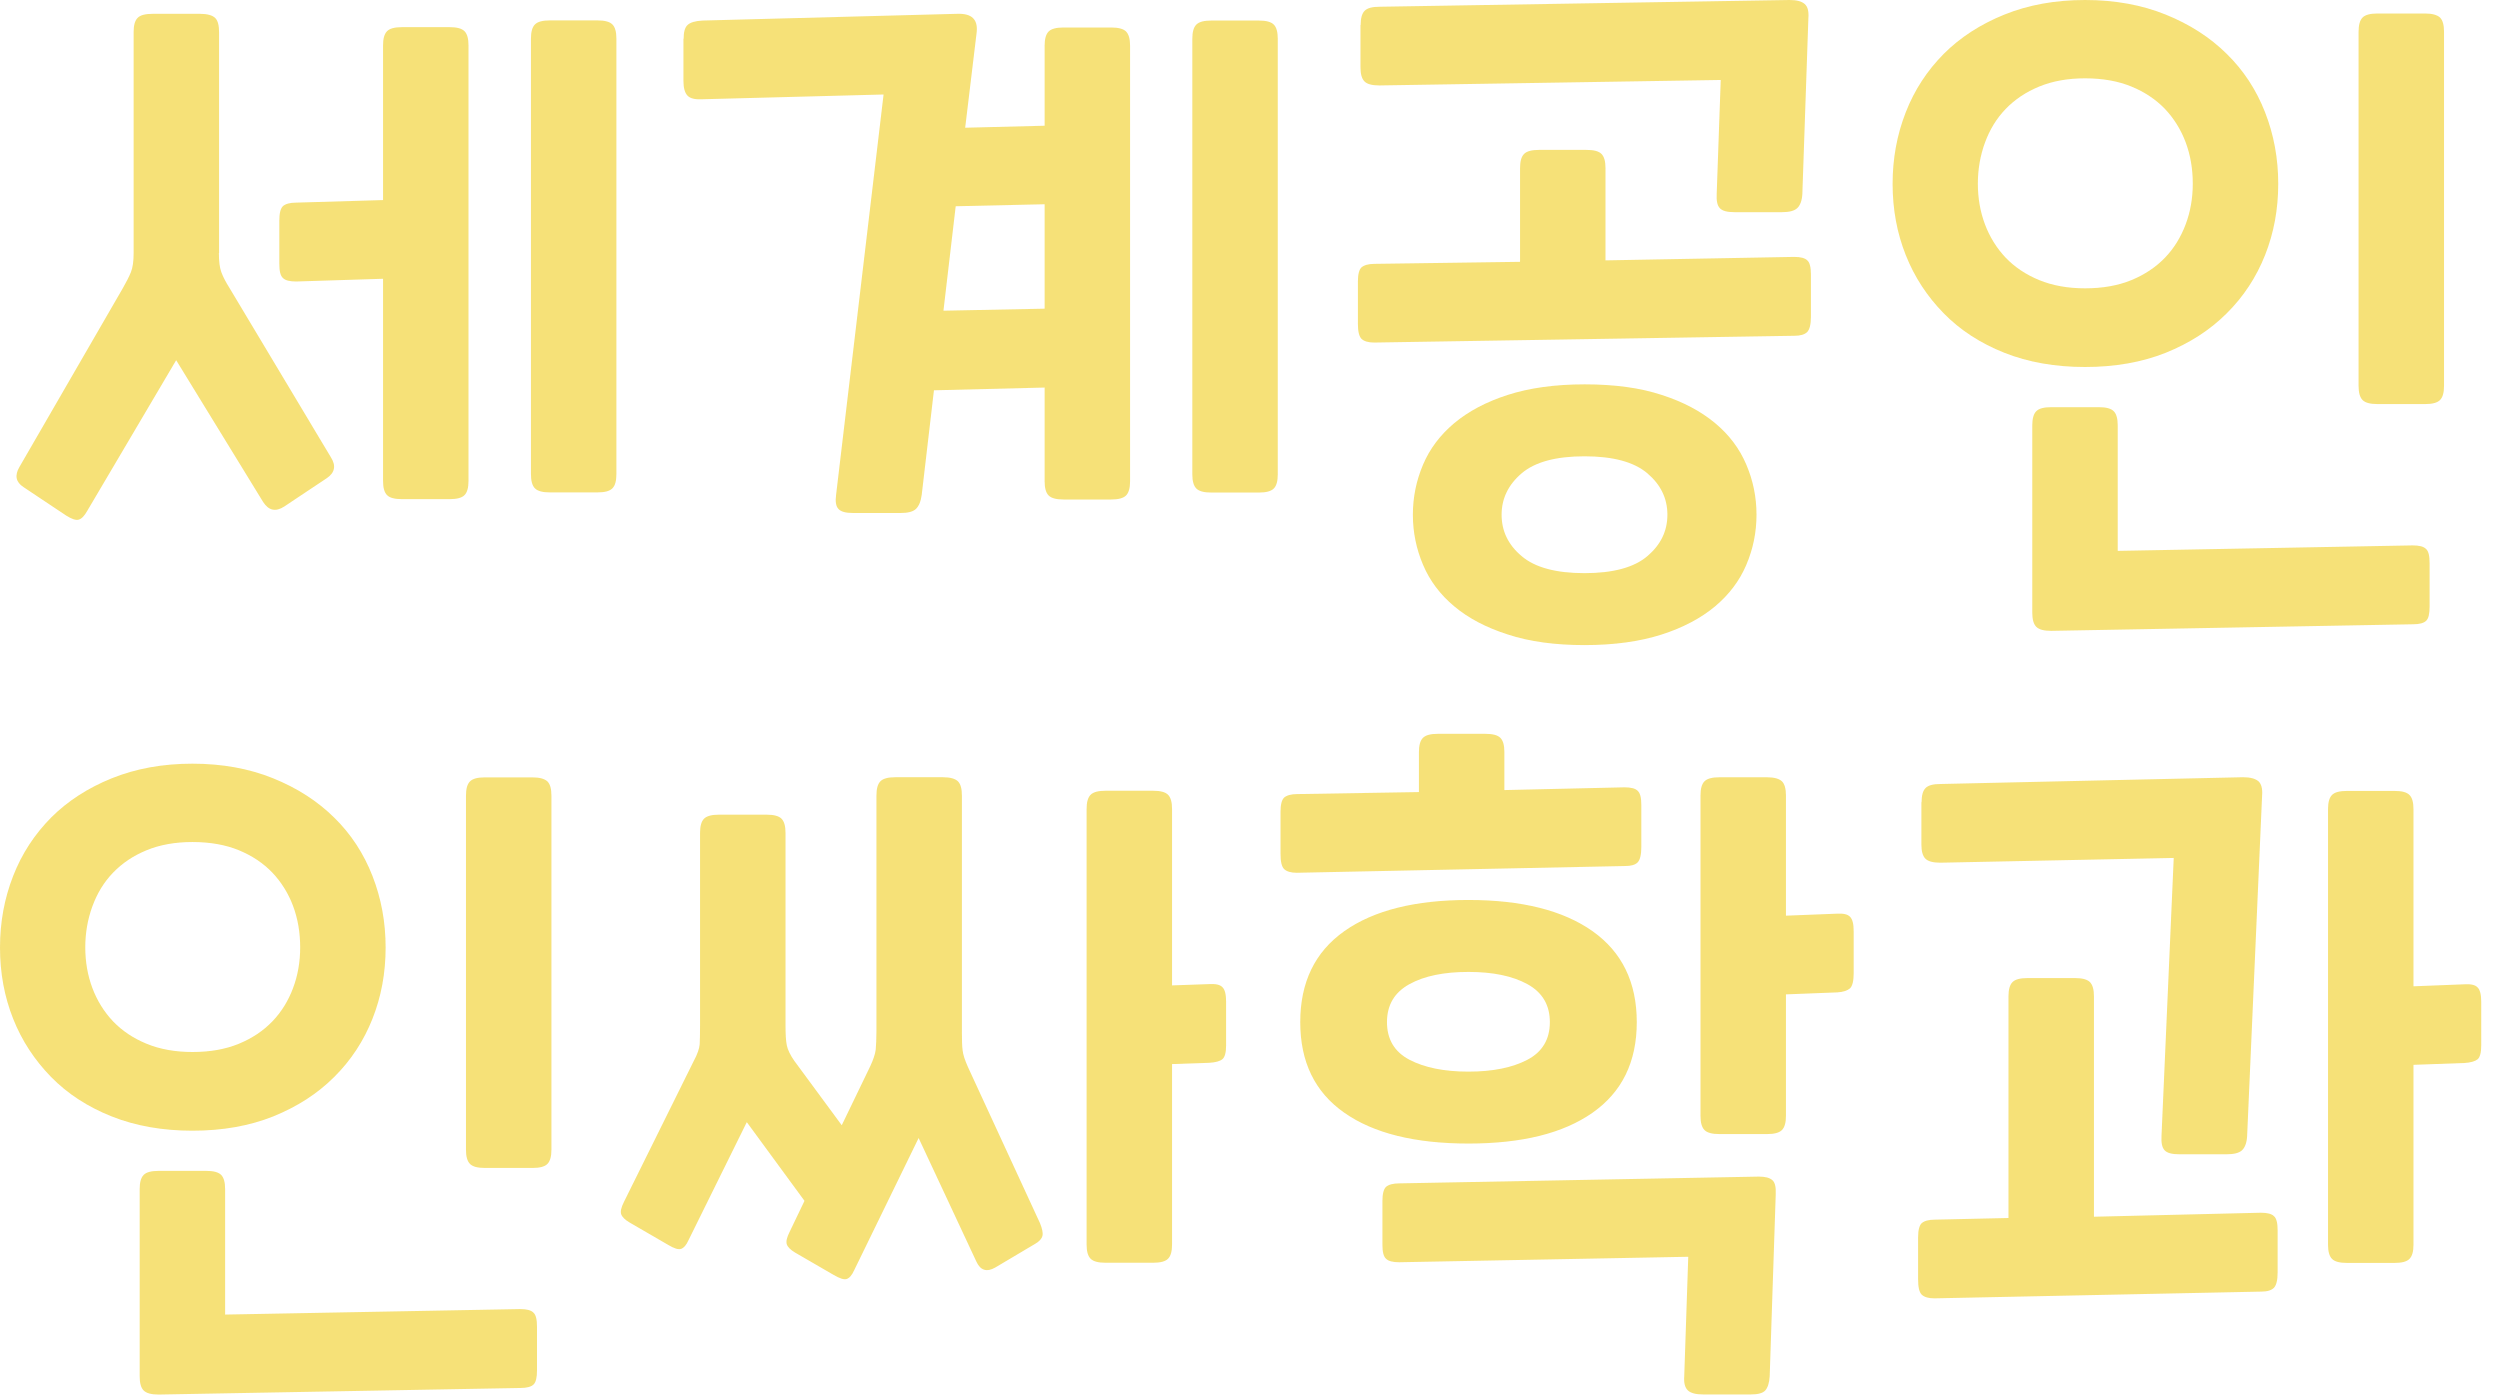 <svg width="100" height="56" viewBox="0 0 100 56" fill="none" xmlns="http://www.w3.org/2000/svg">
<g opacity="0.94">
<path d="M8.756 10.121C8.756 10.45 8.785 10.698 8.851 10.881C8.917 11.063 9.026 11.275 9.187 11.531L13.233 18.287C13.452 18.63 13.394 18.907 13.072 19.127L11.363 20.266C11.02 20.485 10.742 20.419 10.523 20.076L7.047 14.408L3.49 20.434C3.38 20.631 3.271 20.748 3.154 20.784C3.037 20.821 2.869 20.762 2.65 20.624L0.941 19.484C0.634 19.287 0.576 19.017 0.78 18.674L4.907 11.538C5.053 11.282 5.163 11.07 5.236 10.888C5.309 10.705 5.345 10.457 5.345 10.128V1.284C5.345 1.013 5.396 0.823 5.506 0.714C5.615 0.604 5.813 0.553 6.105 0.553H8.004C8.296 0.553 8.493 0.612 8.603 0.714C8.712 0.816 8.763 1.013 8.763 1.284V10.121H8.756ZM15.322 8.003V1.817C15.322 1.547 15.373 1.357 15.483 1.247C15.592 1.138 15.789 1.086 16.081 1.086H17.98C18.273 1.086 18.47 1.138 18.579 1.247C18.689 1.357 18.74 1.547 18.74 1.817V19.236C18.74 19.506 18.689 19.696 18.579 19.806C18.47 19.915 18.273 19.966 17.98 19.966H16.081C15.789 19.966 15.592 19.915 15.483 19.806C15.373 19.696 15.322 19.506 15.322 19.236V11.151L11.845 11.26C11.59 11.26 11.415 11.217 11.319 11.122C11.217 11.034 11.173 10.844 11.173 10.552V8.814C11.173 8.522 11.225 8.332 11.319 8.244C11.422 8.156 11.597 8.105 11.845 8.105L15.322 8.003ZM21.238 1.547C21.238 1.276 21.289 1.086 21.399 0.977C21.508 0.867 21.705 0.816 21.997 0.816H23.896C24.189 0.816 24.386 0.867 24.495 0.977C24.605 1.086 24.656 1.276 24.656 1.547V18.966C24.656 19.236 24.605 19.426 24.495 19.535C24.386 19.645 24.189 19.696 23.896 19.696H21.997C21.705 19.696 21.508 19.645 21.399 19.535C21.289 19.426 21.238 19.236 21.238 18.966V1.547Z" fill="#F5DF70"/>
<path d="M27.345 1.553C27.345 1.282 27.396 1.092 27.506 0.997C27.615 0.895 27.813 0.837 28.105 0.822L38.308 0.552C38.87 0.537 39.119 0.778 39.068 1.282L38.607 5.109L41.785 5.029V1.83C41.785 1.56 41.836 1.37 41.945 1.26C42.055 1.151 42.252 1.1 42.544 1.1H44.443C44.735 1.1 44.932 1.151 45.042 1.26C45.151 1.37 45.203 1.56 45.203 1.83V19.249C45.203 19.52 45.151 19.709 45.042 19.819C44.932 19.928 44.735 19.98 44.443 19.98H42.544C42.252 19.98 42.055 19.928 41.945 19.819C41.836 19.709 41.785 19.52 41.785 19.249V15.502L37.358 15.612L36.869 19.79C36.833 20.06 36.752 20.25 36.635 20.36C36.519 20.469 36.314 20.52 36.022 20.52H34.123C33.831 20.52 33.641 20.469 33.539 20.36C33.436 20.25 33.407 20.06 33.444 19.79L35.343 3.78L28.098 3.97C27.805 3.985 27.608 3.941 27.499 3.824C27.389 3.707 27.338 3.51 27.338 3.24V1.553H27.345ZM37.738 12.428L41.785 12.347V8.17L38.228 8.25L37.738 12.428ZM47.693 1.553C47.693 1.282 47.744 1.092 47.854 0.983C47.964 0.873 48.161 0.822 48.453 0.822H50.352C50.644 0.822 50.841 0.873 50.951 0.983C51.06 1.092 51.111 1.282 51.111 1.553V18.972C51.111 19.242 51.06 19.432 50.951 19.541C50.841 19.651 50.644 19.702 50.352 19.702H48.453C48.161 19.702 47.964 19.651 47.854 19.541C47.744 19.432 47.693 19.242 47.693 18.972V1.553Z" fill="#F5DF70"/>
<path d="M60.802 10.473V6.727C60.802 6.456 60.853 6.267 60.963 6.157C61.072 6.047 61.27 5.996 61.562 5.996H63.461C63.753 5.996 63.95 6.047 64.059 6.157C64.169 6.267 64.22 6.456 64.22 6.727V10.415L71.765 10.276C72.02 10.276 72.196 10.32 72.291 10.415C72.393 10.503 72.437 10.693 72.437 10.985V12.665C72.437 12.971 72.386 13.176 72.291 13.278C72.189 13.38 72.02 13.431 71.787 13.431L54.966 13.702C54.733 13.702 54.565 13.651 54.462 13.556C54.36 13.453 54.316 13.249 54.316 12.942V11.262C54.316 10.97 54.367 10.78 54.462 10.693C54.565 10.605 54.74 10.554 54.988 10.554L60.802 10.473ZM54.426 1.001C54.426 0.73 54.477 0.54 54.587 0.431C54.696 0.321 54.893 0.27 55.185 0.27L71.575 0C71.867 0 72.064 0.051 72.189 0.161C72.313 0.27 72.356 0.46 72.335 0.73L72.094 7.756C72.079 8.027 72.006 8.217 71.889 8.326C71.772 8.436 71.568 8.487 71.275 8.487H69.377C69.084 8.487 68.894 8.436 68.792 8.326C68.69 8.217 68.653 8.027 68.668 7.756L68.829 3.199L55.178 3.418C54.886 3.418 54.689 3.367 54.579 3.257C54.47 3.148 54.419 2.958 54.419 2.688V1.001H54.426ZM63.38 25.804C62.204 25.804 61.182 25.665 60.313 25.38C59.444 25.103 58.728 24.723 58.173 24.256C57.61 23.788 57.194 23.233 56.924 22.598C56.654 21.962 56.515 21.297 56.515 20.589C56.515 19.881 56.654 19.216 56.924 18.581C57.194 17.945 57.61 17.397 58.173 16.923C58.735 16.455 59.444 16.075 60.305 15.798C61.167 15.52 62.19 15.374 63.388 15.374C64.585 15.374 65.608 15.513 66.47 15.798C67.332 16.075 68.04 16.455 68.602 16.923C69.165 17.39 69.581 17.945 69.851 18.581C70.122 19.216 70.26 19.881 70.26 20.589C70.26 21.297 70.122 21.962 69.851 22.598C69.581 23.233 69.165 23.781 68.602 24.256C68.04 24.723 67.332 25.103 66.47 25.38C65.608 25.658 64.571 25.804 63.38 25.804ZM63.38 22.926C64.52 22.926 65.36 22.7 65.893 22.247C66.426 21.794 66.696 21.246 66.696 20.589C66.696 19.932 66.426 19.384 65.893 18.931C65.36 18.478 64.52 18.252 63.38 18.252C62.241 18.252 61.401 18.478 60.868 18.931C60.335 19.384 60.064 19.939 60.064 20.589C60.064 21.239 60.327 21.794 60.868 22.247C61.401 22.7 62.241 22.926 63.38 22.926Z" fill="#F5DF70"/>
<path d="M83.402 14.68C82.211 14.68 81.13 14.491 80.174 14.111C79.217 13.731 78.406 13.205 77.749 12.533C77.091 11.861 76.58 11.087 76.23 10.203C75.879 9.319 75.704 8.37 75.704 7.355C75.704 6.34 75.879 5.39 76.23 4.492C76.58 3.593 77.091 2.819 77.749 2.155C78.406 1.497 79.217 0.971 80.174 0.584C81.13 0.197 82.211 0 83.402 0C84.592 0 85.673 0.197 86.63 0.584C87.587 0.971 88.405 1.497 89.069 2.155C89.741 2.812 90.252 3.593 90.603 4.492C90.954 5.39 91.129 6.34 91.129 7.355C91.129 8.37 90.954 9.319 90.603 10.203C90.252 11.087 89.741 11.868 89.069 12.533C88.397 13.205 87.587 13.724 86.63 14.111C85.673 14.491 84.6 14.68 83.402 14.68ZM83.402 11.533C84.11 11.533 84.724 11.423 85.257 11.204C85.79 10.985 86.236 10.685 86.601 10.306C86.966 9.926 87.236 9.48 87.426 8.976C87.616 8.472 87.711 7.924 87.711 7.348C87.711 6.749 87.616 6.201 87.426 5.69C87.236 5.186 86.959 4.74 86.601 4.36C86.236 3.981 85.79 3.681 85.257 3.462C84.724 3.243 84.103 3.133 83.402 3.133C82.715 3.133 82.102 3.243 81.569 3.462C81.035 3.681 80.59 3.981 80.225 4.36C79.859 4.74 79.589 5.186 79.399 5.704C79.209 6.223 79.114 6.771 79.114 7.348C79.114 7.924 79.209 8.472 79.399 8.976C79.589 9.48 79.867 9.926 80.225 10.306C80.59 10.685 81.035 10.985 81.569 11.204C82.102 11.423 82.715 11.533 83.402 11.533ZM82.05 25.234C81.758 25.234 81.561 25.183 81.452 25.073C81.342 24.964 81.291 24.774 81.291 24.504V17.018C81.291 16.747 81.342 16.557 81.452 16.448C81.561 16.338 81.758 16.287 82.05 16.287H83.949C84.242 16.287 84.439 16.338 84.548 16.448C84.658 16.557 84.709 16.747 84.709 17.018V22.035L96.512 21.816C96.767 21.816 96.943 21.86 97.038 21.955C97.14 22.043 97.184 22.232 97.184 22.524V24.263C97.184 24.555 97.14 24.745 97.045 24.832C96.957 24.92 96.782 24.971 96.526 24.971L82.05 25.234ZM94.343 1.271C94.343 1.001 94.394 0.811 94.503 0.701C94.613 0.592 94.81 0.54 95.102 0.54H97.001C97.293 0.54 97.49 0.599 97.6 0.701C97.71 0.811 97.761 1.001 97.761 1.271V15.433C97.761 15.703 97.71 15.893 97.6 16.002C97.49 16.112 97.293 16.163 97.001 16.163H95.102C94.81 16.163 94.613 16.112 94.503 16.002C94.394 15.893 94.343 15.703 94.343 15.433V1.271Z" fill="#F5DF70"/>
<path d="M7.698 45.228C6.508 45.228 5.427 45.038 4.47 44.658C3.513 44.278 2.702 43.752 2.045 43.081C1.388 42.408 0.876 41.634 0.526 40.751C0.175 39.867 0 38.917 0 37.902C0 36.887 0.175 35.938 0.526 35.039C0.876 34.141 1.388 33.367 2.045 32.702C2.702 32.045 3.513 31.519 4.47 31.132C5.427 30.745 6.508 30.547 7.698 30.547C8.889 30.547 9.97 30.745 10.926 31.132C11.883 31.519 12.701 32.045 13.366 32.702C14.038 33.359 14.549 34.141 14.899 35.039C15.25 35.938 15.425 36.887 15.425 37.902C15.425 38.917 15.25 39.867 14.899 40.751C14.549 41.634 14.038 42.416 13.366 43.081C12.694 43.752 11.883 44.271 10.926 44.658C9.97 45.038 8.896 45.228 7.698 45.228ZM7.698 42.08C8.407 42.08 9.02 41.97 9.553 41.751C10.086 41.532 10.532 41.233 10.897 40.853C11.262 40.473 11.533 40.028 11.722 39.524C11.912 39.02 12.007 38.472 12.007 37.895C12.007 37.296 11.912 36.748 11.722 36.237C11.533 35.733 11.255 35.287 10.897 34.908C10.532 34.528 10.086 34.228 9.553 34.009C9.02 33.79 8.399 33.681 7.698 33.681C7.012 33.681 6.398 33.79 5.865 34.009C5.332 34.228 4.886 34.528 4.521 34.908C4.156 35.287 3.886 35.733 3.696 36.252C3.506 36.77 3.411 37.318 3.411 37.895C3.411 38.472 3.506 39.02 3.696 39.524C3.886 40.028 4.163 40.473 4.521 40.853C4.886 41.233 5.332 41.532 5.865 41.751C6.398 41.97 7.012 42.08 7.698 42.08ZM6.347 55.782C6.055 55.782 5.858 55.73 5.748 55.621C5.638 55.511 5.587 55.321 5.587 55.051V47.565C5.587 47.295 5.638 47.105 5.748 46.995C5.858 46.886 6.055 46.835 6.347 46.835H8.246C8.538 46.835 8.735 46.886 8.845 46.995C8.954 47.105 9.005 47.295 9.005 47.565V52.583L20.808 52.363C21.064 52.363 21.239 52.407 21.334 52.502C21.436 52.59 21.48 52.78 21.48 53.072V54.81C21.48 55.102 21.436 55.292 21.341 55.38C21.254 55.468 21.078 55.519 20.823 55.519L6.347 55.782ZM18.639 31.826C18.639 31.555 18.69 31.365 18.8 31.256C18.909 31.146 19.106 31.095 19.398 31.095H21.297C21.59 31.095 21.787 31.154 21.896 31.256C22.006 31.365 22.057 31.555 22.057 31.826V45.987C22.057 46.258 22.006 46.447 21.896 46.557C21.787 46.667 21.59 46.718 21.297 46.718H19.398C19.106 46.718 18.909 46.667 18.8 46.557C18.69 46.447 18.639 46.258 18.639 45.987V31.826Z" fill="#F5DF70"/>
<path d="M27.754 42.432C27.9 42.162 27.973 41.943 27.988 41.767C27.995 41.592 28.002 41.344 28.002 41.022V33.317C28.002 33.047 28.053 32.857 28.163 32.747C28.273 32.638 28.47 32.587 28.762 32.587H30.661C30.953 32.587 31.15 32.638 31.26 32.747C31.369 32.857 31.421 33.047 31.421 33.317V41.022C31.421 41.366 31.435 41.629 31.472 41.811C31.508 41.994 31.61 42.198 31.771 42.432L33.67 45.01L34.809 42.651C34.934 42.381 35.007 42.162 35.029 41.986C35.043 41.818 35.058 41.563 35.058 41.242V31.82C35.058 31.549 35.109 31.36 35.218 31.25C35.328 31.14 35.525 31.089 35.817 31.089H37.716C38.008 31.089 38.206 31.148 38.315 31.25C38.425 31.36 38.476 31.549 38.476 31.82V41.285C38.476 41.614 38.483 41.855 38.505 42.016C38.52 42.176 38.593 42.403 38.724 42.695L41.602 48.932C41.69 49.151 41.726 49.319 41.697 49.436C41.667 49.553 41.573 49.655 41.412 49.75L39.812 50.7C39.469 50.897 39.214 50.817 39.053 50.459L36.745 45.521L34.167 50.809C34.079 51.007 33.977 51.123 33.867 51.16C33.758 51.196 33.59 51.138 33.349 50.999L31.8 50.101C31.618 49.991 31.508 49.882 31.472 49.772C31.435 49.663 31.472 49.502 31.581 49.283L32.18 48.034L29.872 44.886L27.542 49.604C27.455 49.801 27.352 49.918 27.243 49.955C27.133 49.991 26.965 49.94 26.724 49.794L25.176 48.896C24.993 48.786 24.884 48.677 24.847 48.567C24.811 48.458 24.847 48.297 24.957 48.078L27.754 42.432ZM46.882 42.563V49.779C46.882 50.05 46.831 50.24 46.722 50.349C46.612 50.459 46.415 50.51 46.123 50.51H44.224C43.932 50.51 43.734 50.459 43.625 50.349C43.515 50.24 43.464 50.05 43.464 49.779V32.36C43.464 32.09 43.515 31.9 43.625 31.791C43.734 31.681 43.932 31.63 44.224 31.63H46.123C46.415 31.63 46.612 31.681 46.722 31.791C46.831 31.9 46.882 32.09 46.882 32.36V39.416L48.372 39.364C48.628 39.35 48.803 39.386 48.898 39.489C49 39.591 49.044 39.781 49.044 40.073V41.811C49.044 42.103 48.993 42.286 48.898 42.366C48.803 42.447 48.621 42.498 48.372 42.512L46.882 42.563Z" fill="#F5DF70"/>
<path d="M56.757 31.683V30.083C56.757 29.813 56.809 29.623 56.918 29.514C57.028 29.404 57.225 29.353 57.517 29.353H59.416C59.708 29.353 59.905 29.404 60.015 29.514C60.124 29.623 60.175 29.813 60.175 30.083V31.603L64.981 31.493C65.237 31.493 65.412 31.537 65.507 31.632C65.609 31.727 65.653 31.909 65.653 32.202V33.881C65.653 34.188 65.602 34.393 65.507 34.495C65.405 34.597 65.237 34.641 65.003 34.641L51.871 34.911C51.638 34.911 51.469 34.86 51.367 34.765C51.265 34.663 51.221 34.466 51.221 34.151V32.472C51.221 32.18 51.272 31.99 51.367 31.902C51.469 31.814 51.645 31.763 51.893 31.763L56.757 31.683ZM58.737 45.742C56.604 45.742 54.946 45.334 53.77 44.508C52.594 43.683 52.01 42.478 52.01 40.886C52.01 39.293 52.594 38.081 53.77 37.248C54.946 36.416 56.604 35.999 58.737 35.999C60.869 35.999 62.527 36.416 63.703 37.248C64.879 38.081 65.471 39.293 65.471 40.886C65.471 42.478 64.879 43.683 63.703 44.508C62.527 45.334 60.877 45.742 58.737 45.742ZM68.129 55.778C67.837 55.778 67.632 55.727 67.516 55.617C67.399 55.508 67.348 55.318 67.37 55.047L67.53 50.271L55.969 50.49C55.713 50.49 55.538 50.446 55.443 50.351C55.34 50.263 55.297 50.074 55.297 49.781V48.043C55.297 47.751 55.348 47.561 55.443 47.473C55.545 47.386 55.72 47.335 55.969 47.335L70.35 47.064C70.605 47.064 70.78 47.108 70.89 47.203C70.999 47.291 71.043 47.481 71.029 47.773L70.788 55.047C70.773 55.318 70.707 55.508 70.612 55.617C70.51 55.727 70.32 55.778 70.028 55.778H68.129V55.778ZM58.737 42.865C59.715 42.865 60.497 42.704 61.096 42.39C61.695 42.076 61.994 41.572 61.994 40.886C61.994 40.199 61.695 39.695 61.096 39.366C60.497 39.038 59.715 38.877 58.737 38.877C57.758 38.877 56.969 39.038 56.378 39.366C55.779 39.695 55.479 40.199 55.479 40.886C55.479 41.572 55.779 42.076 56.378 42.39C56.977 42.704 57.765 42.865 58.737 42.865ZM68.02 31.822C68.02 31.551 68.071 31.361 68.18 31.252C68.29 31.142 68.487 31.091 68.779 31.091H70.678C70.97 31.091 71.168 31.15 71.277 31.252C71.387 31.361 71.438 31.551 71.438 31.822V36.627L73.475 36.547C73.731 36.532 73.906 36.569 74.001 36.671C74.104 36.774 74.147 36.964 74.147 37.256V38.935C74.147 39.242 74.096 39.439 74.001 39.534C73.899 39.622 73.731 39.68 73.497 39.695L71.438 39.775V44.632C71.438 44.903 71.387 45.092 71.277 45.202C71.168 45.312 70.97 45.363 70.678 45.363H68.779C68.487 45.363 68.29 45.312 68.18 45.202C68.071 45.092 68.02 44.903 68.02 44.632V31.822V31.822Z" fill="#F5DF70"/>
<path d="M80.339 48.72V39.854C80.339 39.584 80.391 39.394 80.5 39.284C80.61 39.175 80.807 39.123 81.099 39.123H82.998C83.29 39.123 83.487 39.175 83.597 39.284C83.706 39.394 83.758 39.584 83.758 39.854V48.669L90.433 48.509C90.689 48.509 90.864 48.552 90.959 48.647C91.061 48.735 91.105 48.925 91.105 49.217V50.897C91.105 51.204 91.054 51.408 90.959 51.51C90.857 51.613 90.689 51.664 90.455 51.664L77.374 51.934C77.14 51.934 76.972 51.883 76.87 51.788C76.768 51.686 76.724 51.481 76.724 51.174V49.495C76.724 49.203 76.775 49.013 76.87 48.925C76.972 48.837 77.148 48.786 77.396 48.786L80.339 48.72ZM76.863 32.09C76.863 31.82 76.914 31.63 77.024 31.52C77.133 31.411 77.33 31.36 77.623 31.36L89.725 31.089C90.017 31.089 90.214 31.148 90.338 31.25C90.455 31.36 90.506 31.549 90.484 31.82L89.885 45.441C89.871 45.711 89.798 45.901 89.681 46.011C89.564 46.12 89.359 46.171 89.067 46.171H87.168C86.876 46.171 86.686 46.12 86.584 46.011C86.482 45.901 86.445 45.711 86.46 45.441L86.949 34.318L77.615 34.508C77.323 34.508 77.126 34.456 77.016 34.347C76.907 34.237 76.856 34.047 76.856 33.777V32.09H76.863ZM96.539 42.593V49.787C96.539 50.057 96.488 50.247 96.378 50.356C96.269 50.466 96.072 50.517 95.779 50.517H93.88C93.588 50.517 93.391 50.466 93.281 50.356C93.172 50.247 93.121 50.057 93.121 49.787V32.367C93.121 32.097 93.172 31.907 93.281 31.798C93.391 31.688 93.588 31.637 93.88 31.637H95.779C96.072 31.637 96.269 31.688 96.378 31.798C96.488 31.907 96.539 32.097 96.539 32.367V39.452L98.577 39.372C98.832 39.357 99.008 39.394 99.103 39.496C99.205 39.598 99.249 39.788 99.249 40.08V41.818C99.249 42.111 99.198 42.293 99.103 42.373C99 42.454 98.825 42.505 98.577 42.52L96.539 42.593Z" fill="#F5DF70"/>
</g>
</svg>

